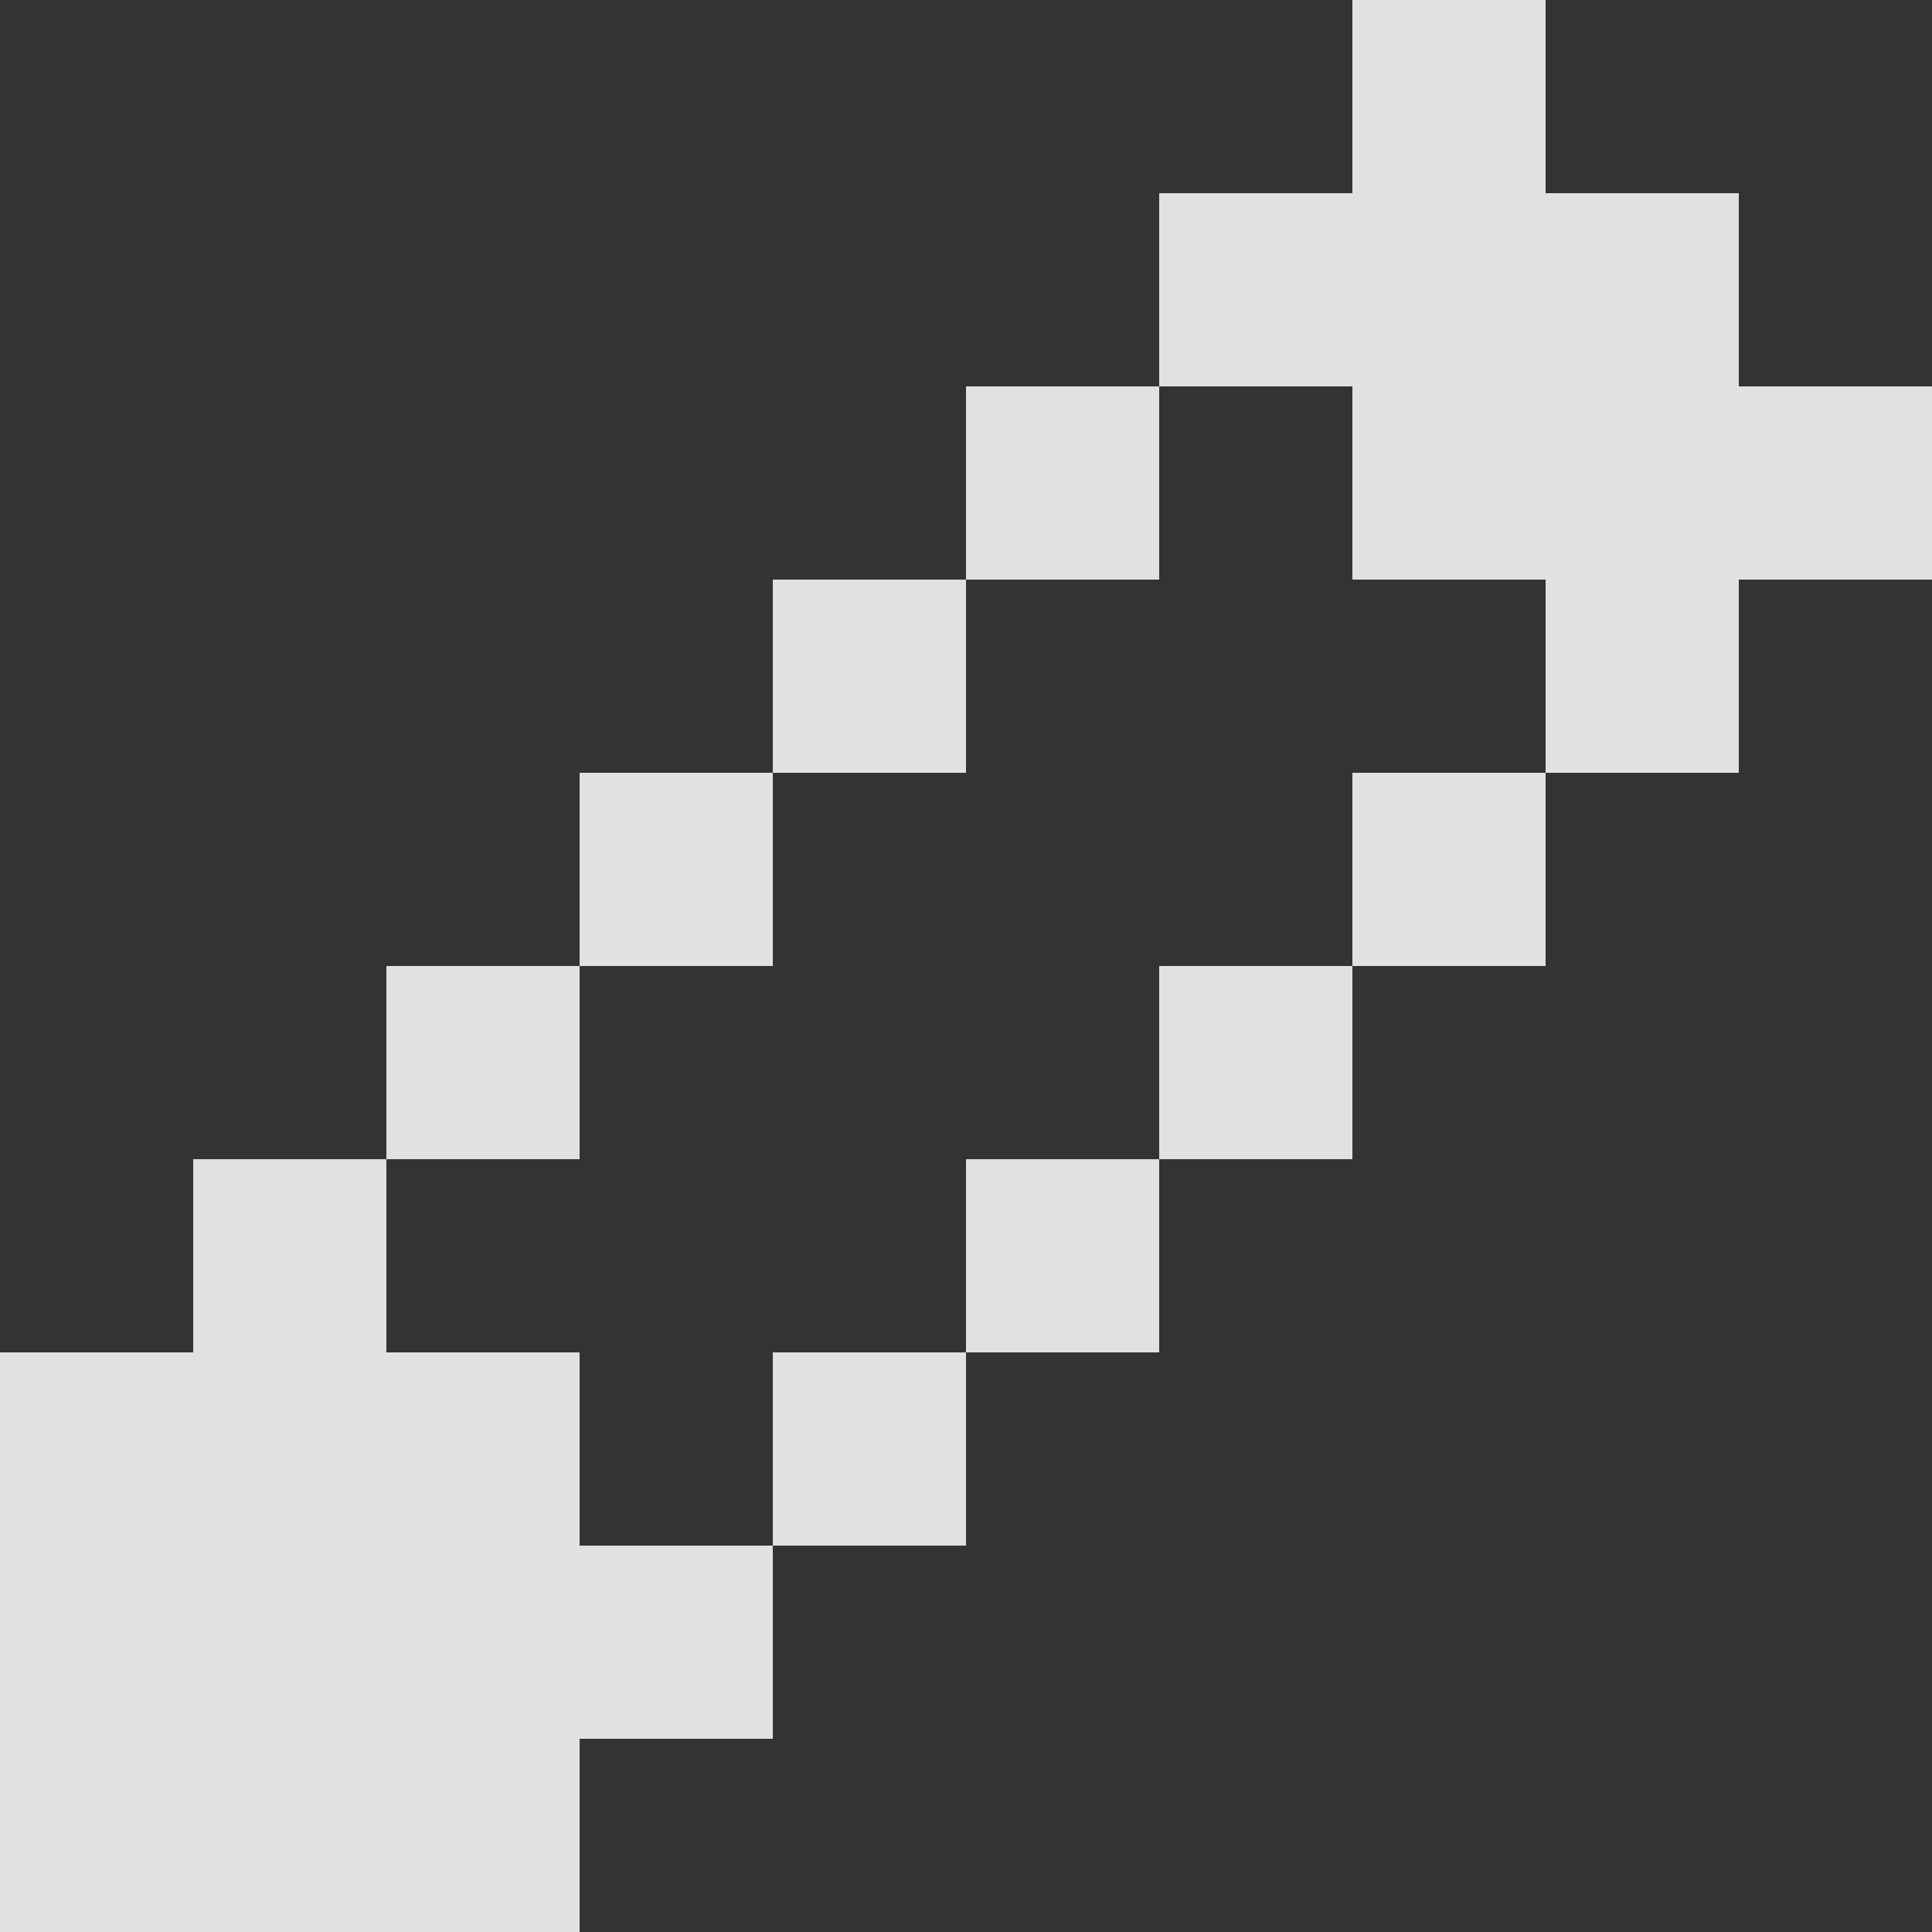 <svg width="11" height="11" viewBox="0 0 11 11" fill="none" xmlns="http://www.w3.org/2000/svg">
<rect x="0" y="0" width="11" height="11" fill="#333333" stroke="none"/>
<path d="M8.8 0H7.7V1.1H6.6V2.2H5.5V3.3H4.4V4.4H3.3V5.5H2.2V6.6H1.1V7.7H0V11H3.3V9.9H4.4V8.8H5.5V7.7H6.6V6.6H7.7V5.5H8.8V4.4H9.9V3.3H11V2.2H9.9V1.1H8.8V0ZM8.8 4.4H7.7V5.5H6.6V6.6H5.5V7.7H4.4V8.8H3.3V7.7H2.2V6.6H3.3V5.5H4.4V4.4H5.5V3.3H6.6V2.2H7.7V3.3H8.8V4.4ZM2.2 7.7H1.1V9.9H3.3V8.8H2.2V7.7Z" fill="white" fill-opacity="0.85"/>
</svg>
